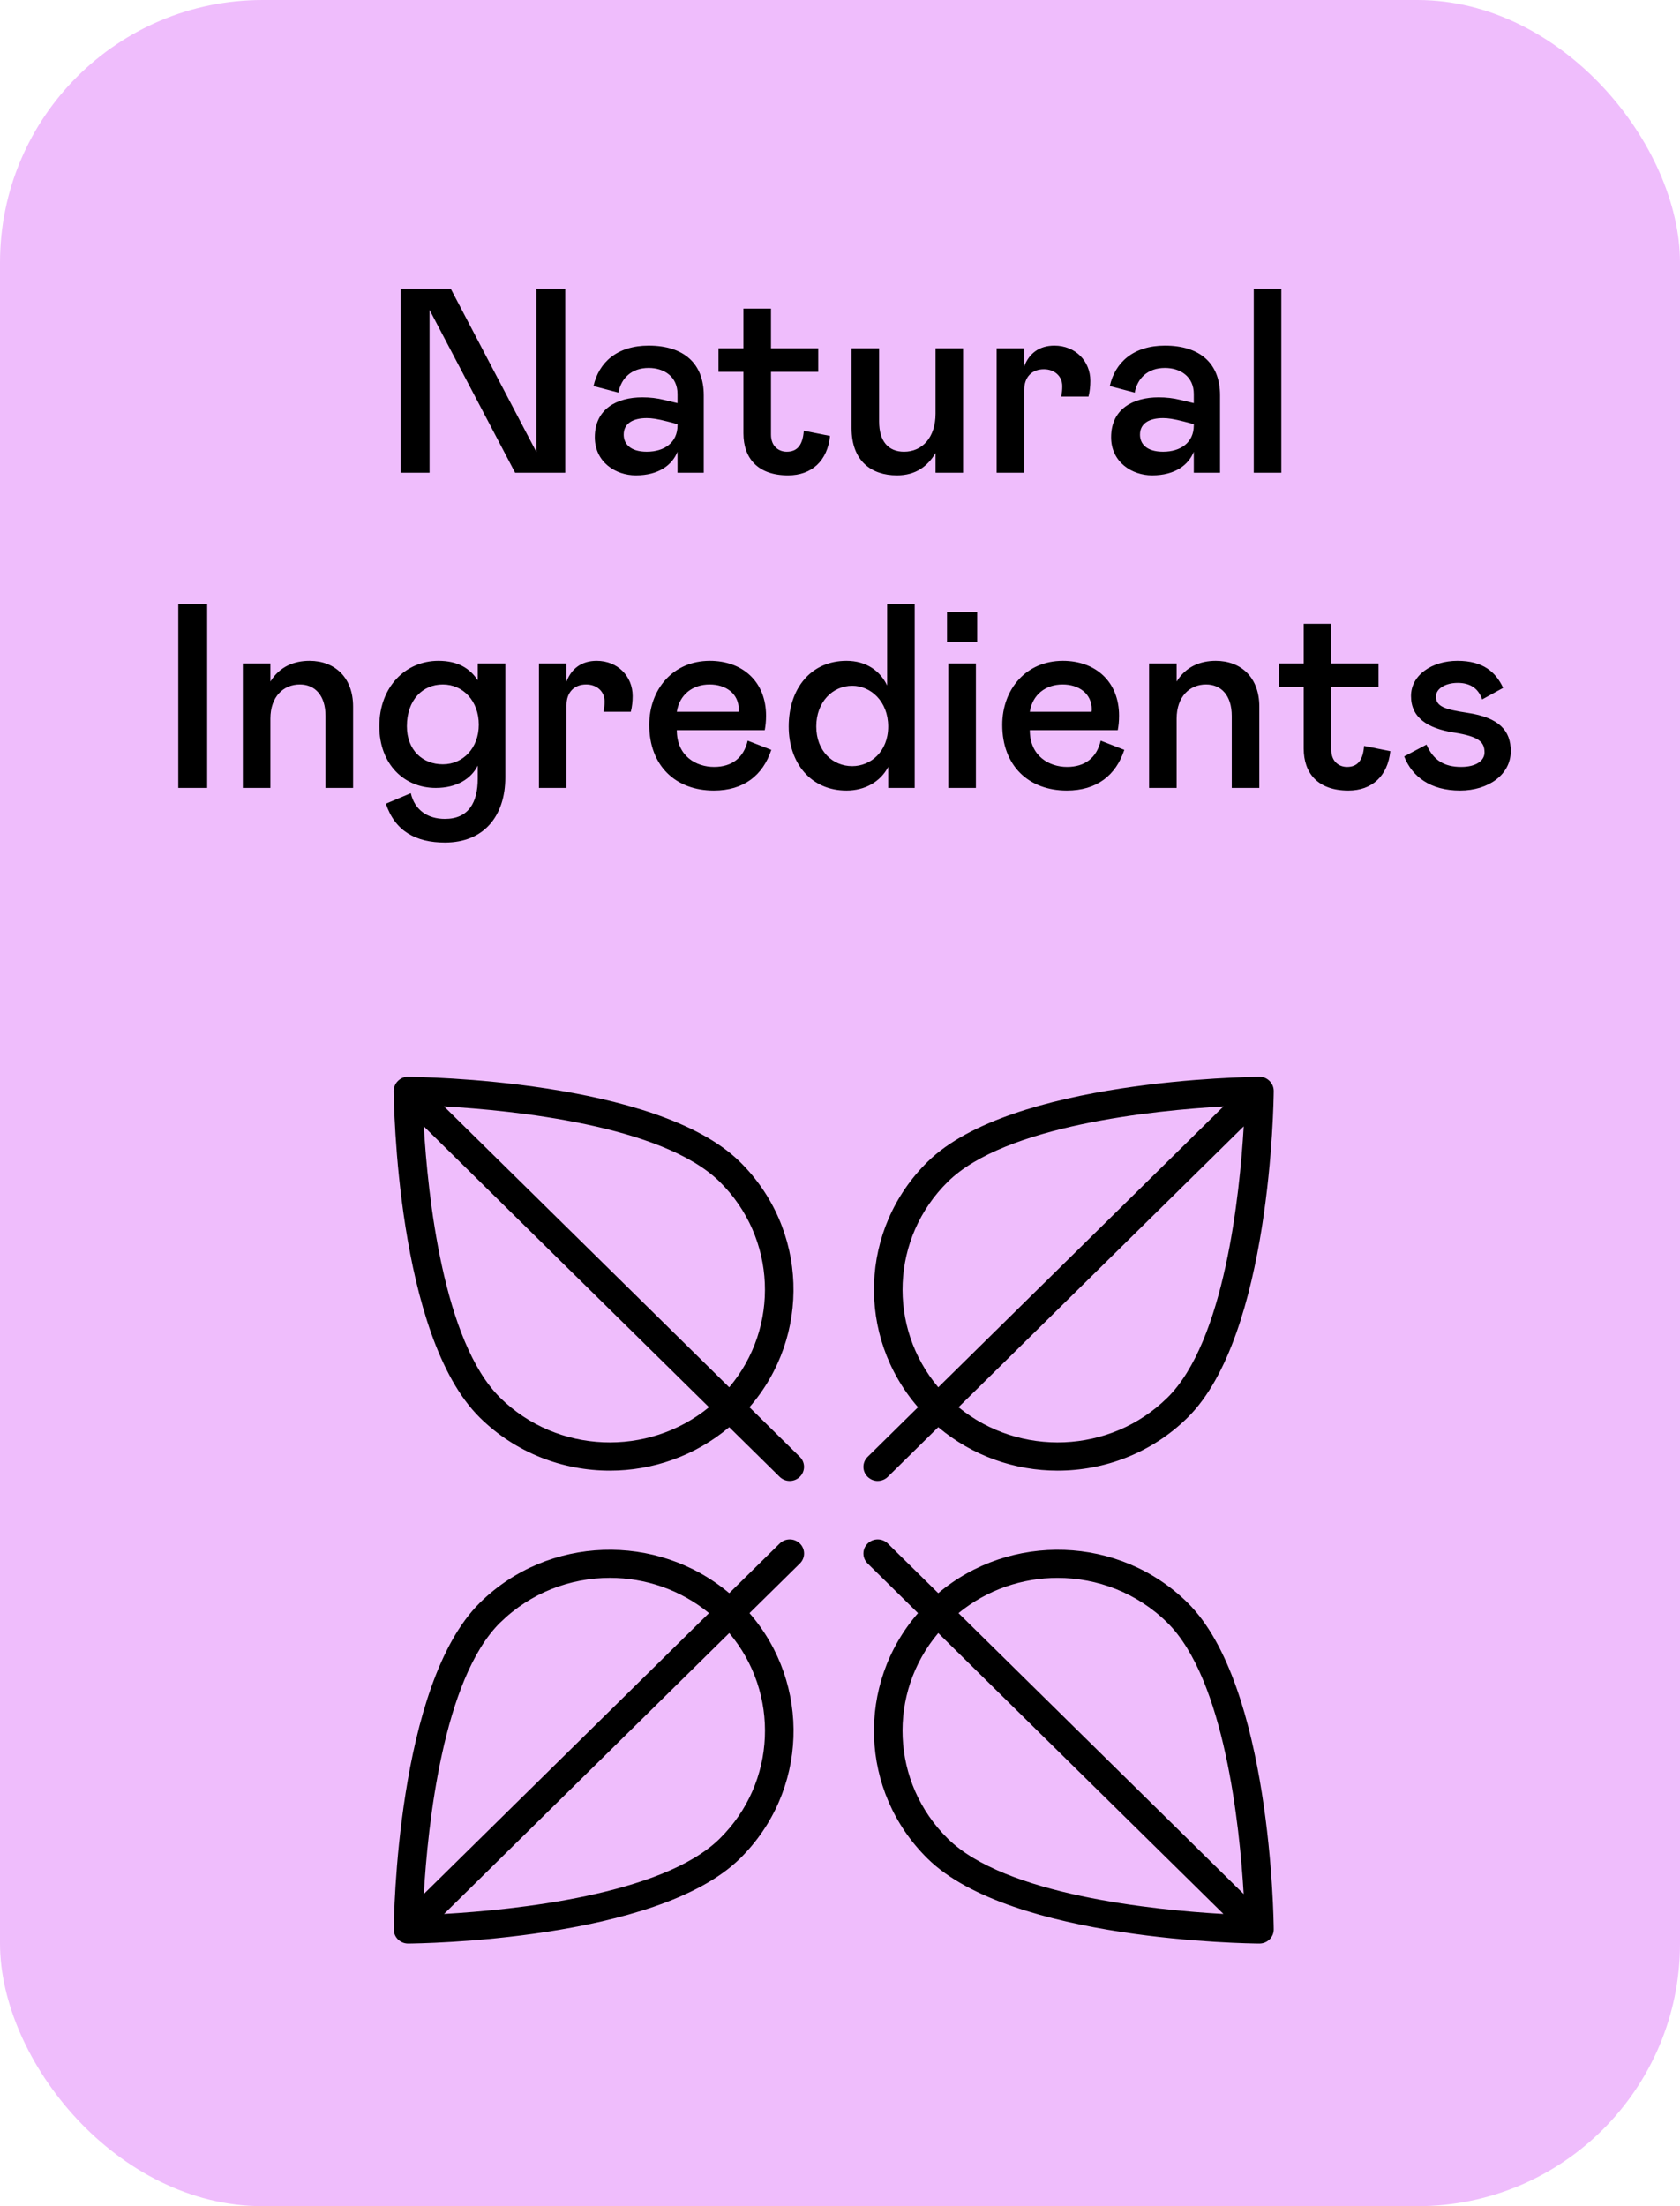 <svg fill="none" height="84" viewBox="0 0 64 84" width="64" xmlns="http://www.w3.org/2000/svg"><rect fill="#efbdfc" height="84" rx="10" width="64"/><g fill="#000"><path d="m16.364 11.8 3.26 6.2h1.91v-7h-1.1v6.21l-3.26-6.21h-1.91v7h1.1zm7.856 6.3c.88 0 1.39-.4 1.59-.9v.8h1v-2.95c0-1.2-.75-1.89-2.1-1.89-1.2 0-1.9.64-2.1 1.54l.95.25c.1-.55.5-.94 1.15-.94.6 0 1.1.34 1.1.99v.35l-.5-.12c-.28-.07-.56-.1-.84-.1-.96 0-1.81.43-1.81 1.52 0 .95.8 1.45 1.56 1.45zm.42-.9c-.63 0-.88-.3-.88-.65 0-.44.37-.63.88-.63.19 0 .4.03.79.13l.38.1v.05c0 .65-.5 1-1.17 1zm5.381.9c.9 0 1.5-.55 1.6-1.5l-1-.2c-.04.55-.25.8-.65.8-.3 0-.6-.2-.6-.65v-2.39h1.8v-.9h-1.8v-1.51h-1.05v1.51h-.95v.9h.95v2.34c0 .95.55 1.6 1.7 1.6zm5.619-4.84v2.49c0 .9-.5 1.45-1.2 1.45-.6 0-.95-.4-.95-1.15v-2.79h-1.05v3.04c0 1.25.75 1.8 1.73 1.8.72 0 1.17-.35 1.47-.85v.75h1.05v-4.74zm2.327 0v4.74h1.05v-3.15c0-.5.3-.79.75-.79.4 0 .7.26.7.64 0 .15-.01.25-.04.4h1.04c.05-.2.07-.4.07-.6 0-.75-.57-1.34-1.37-1.34-.57 0-.96.29-1.15.79v-.69zm5.921 4.84c.88 0 1.39-.4 1.59-.9v.8h1v-2.95c0-1.2-.75-1.89-2.1-1.89-1.2 0-1.9.64-2.1 1.54l.95.25c.1-.55.5-.94 1.15-.94.6 0 1.1.34 1.1.99v.35l-.5-.12c-.28-.07-.56-.1-.84-.1-.96 0-1.81.43-1.81 1.52 0 .95.8 1.45 1.56 1.45zm.42-.9c-.63 0-.88-.3-.88-.65 0-.44.37-.63.88-.63.19 0 .4.03.79.13l.38.1v.05c0 .65-.5 1-1.17 1zm3.454.8h1.05v-7h-1.05zm-40.97 12h1.1v-7h-1.1zm3.509 0v-2.64c0-.84.5-1.3 1.12-1.3.58 0 .98.42.98 1.2v2.74h1.05v-3.1c0-1.11-.7-1.74-1.66-1.74-.59 0-1.14.22-1.49.79v-.69h-1.05v4.74zm6.649 2.08c1.5 0 2.3-1.03 2.3-2.48v-4.34h-1.05v.64c-.3-.45-.75-.74-1.5-.74-1.25 0-2.25.99-2.25 2.49 0 1.45.95 2.35 2.15 2.35.8 0 1.35-.35 1.6-.85v.5c0 .9-.35 1.53-1.25 1.53-.65 0-1.15-.33-1.3-.98l-.95.4c.35 1.05 1.15 1.48 2.25 1.48zm-.08-2.98c-.77 0-1.37-.54-1.37-1.45 0-1 .6-1.59 1.37-1.59.78 0 1.37.64 1.37 1.53 0 .88-.59 1.51-1.37 1.51zm3.661-3.84v4.74h1.05v-3.15c0-.5.3-.79.75-.79.4 0 .7.26.7.64 0 .15-.01.25-.04.4h1.04c.05-.2.07-.4.07-.6 0-.75-.57-1.34-1.37-1.34-.57 0-.96.29-1.15.79v-.69zm6.672 3.94c-.67 0-1.42-.4-1.42-1.4h3.35c.03-.16.05-.33.05-.55 0-1.31-.91-2.09-2.14-2.09-1.41 0-2.31 1.09-2.31 2.44 0 1.55 1 2.5 2.46 2.5 1.14 0 1.87-.58 2.19-1.55l-.9-.35c-.15.65-.6 1-1.28 1zm-.17-3.14c.62 0 1.11.35 1.11.95 0 .04-.01.09-.01.09h-2.35c.1-.65.6-1.04 1.25-1.04zm5.213 4.04c.7 0 1.29-.33 1.59-.9v.8h1.01v-7h-1.05v3.1c-.26-.55-.79-.94-1.55-.94-1.35 0-2.2 1.05-2.2 2.5 0 1.4.85 2.44 2.2 2.44zm.22-.93c-.75 0-1.37-.58-1.37-1.51s.62-1.55 1.37-1.55c.7 0 1.37.59 1.37 1.55s-.67 1.51-1.37 1.51zm3.611-4.72h1.15v-1.15h-1.15zm.05.81v4.74h1.05v-4.74zm4.524 3.94c-.67 0-1.42-.4-1.42-1.4h3.35c.03-.16.05-.33.05-.55 0-1.31-.91-2.09-2.14-2.09-1.41 0-2.31 1.09-2.31 2.44 0 1.55 1 2.5 2.46 2.5 1.14 0 1.87-.58 2.19-1.55l-.9-.35c-.15.65-.6 1-1.28 1zm-.17-3.14c.62 0 1.11.35 1.11.95 0 .04-.01.09-.01.09h-2.35c.1-.65.6-1.04 1.25-1.04zm4.343 3.94v-2.64c0-.84.5-1.3 1.12-1.3.58 0 .98.42.98 1.2v2.74h1.05v-3.1c0-1.11-.7-1.74-1.66-1.74-.59 0-1.14.22-1.49.79v-.69h-1.05v4.74zm6.541.1c.9 0 1.5-.55 1.6-1.5l-1-.2c-.04.55-.25.8-.65.8-.3 0-.6-.2-.6-.65v-2.39h1.8v-.9h-1.8v-1.51h-1.05v1.51h-.95v.9h.95v2.34c0 .95.55 1.6 1.7 1.6zm4.258 0c1.08 0 1.93-.61 1.93-1.5 0-.79-.45-1.28-1.65-1.46-.86-.13-1.2-.24-1.2-.62 0-.3.36-.52.83-.52.45 0 .78.19.93.63l.8-.44c-.28-.6-.76-1.03-1.74-1.03-.97 0-1.77.54-1.77 1.34 0 .82.62 1.23 1.63 1.39.96.15 1.17.36 1.17.76 0 .31-.32.55-.89.55-.64 0-1.06-.25-1.32-.85l-.85.45c.3.77 1 1.3 2.13 1.3z"/><path d="m33.438 56.387c.14 0 .279-.053.385-.157l1.92-1.89c1.305 1.099 2.923 1.655 4.545 1.655 1.793 0 3.585-.672 4.95-2.015 3.179-3.13 3.282-12.06 3.285-12.439.001-.143-.057-.281-.16-.383-.102-.101-.225-.16-.389-.157-.385.003-9.457.103-12.636 3.233-2.599 2.558-2.718 6.642-.366 9.347l-1.92 1.89c-.213.21-.213.549 0 .759.107.105.246.158.386.158zm11.03-3.166c-2.175 2.14-5.633 2.258-7.953.36l10.865-10.695c-.151 2.587-.727 8.185-2.911 10.335zm-8.358-8.228c2.183-2.148 7.869-2.716 10.498-2.865l-10.864 10.694c-1.929-2.283-1.809-5.689.366-7.829z"/><path d="m23.235 55.995c1.622 0 3.24-.555 4.545-1.655l1.92 1.89c.106.105.246.157.385.157.14 0 .279-.053.385-.157.213-.21.213-.549 0-.759l-1.92-1.89c2.352-2.704 2.234-6.788-.366-9.347-3.179-3.13-12.251-3.231-12.636-3.233-.151-.01-.286.056-.389.157s-.161.239-.16.383c.003.379.105 9.309 3.285 12.439 1.365 1.343 3.158 2.015 4.95 2.015zm4.179-11.002c2.174 2.14 2.295 5.546.366 7.829l-10.865-10.695c2.628.149 8.315.716 10.499 2.866zm-.405 8.588c-2.32 1.898-5.778 1.78-7.953-.36-2.183-2.148-2.759-7.746-2.911-10.334z"/><path d="m15.546 74h.004c.385-.003 9.457-.104 12.636-3.233 2.6-2.558 2.718-6.642.366-9.347l1.92-1.89c.213-.21.213-.549 0-.759s-.558-.21-.771 0l-1.92 1.89c-2.747-2.315-6.895-2.199-9.495.36-3.179 3.13-3.282 12.06-3.285 12.439-.001.143.056.281.16.383.101.1.24.157.385.157zm11.869-3.992c-2.183 2.148-7.869 2.716-10.498 2.865l10.864-10.694c1.929 2.283 1.809 5.689-.366 7.829zm-8.358-8.228c1.152-1.134 2.666-1.702 4.179-1.702 1.343 0 2.683.449 3.774 1.341l-10.865 10.695c.151-2.587.727-8.185 2.911-10.335z"/><path d="m47.978 74c.144 0 .283-.057.385-.157.104-.101.161-.239.16-.383-.003-.379-.105-9.309-3.285-12.439-2.599-2.559-6.748-2.675-9.495-.36l-1.92-1.89c-.213-.21-.558-.21-.771 0s-.213.549 0 .759l1.92 1.89c-2.352 2.704-2.234 6.788.366 9.347 3.179 3.13 12.251 3.231 12.636 3.233.001.001.002.001.003.001zm-11.869-3.992c-2.174-2.14-2.295-5.546-.366-7.829l10.865 10.695c-2.628-.149-8.315-.716-10.499-2.866zm.405-8.588c1.091-.892 2.432-1.341 3.774-1.341 1.513 0 3.027.568 4.179 1.702 2.183 2.148 2.759 7.746 2.911 10.334z"/></g></svg>
